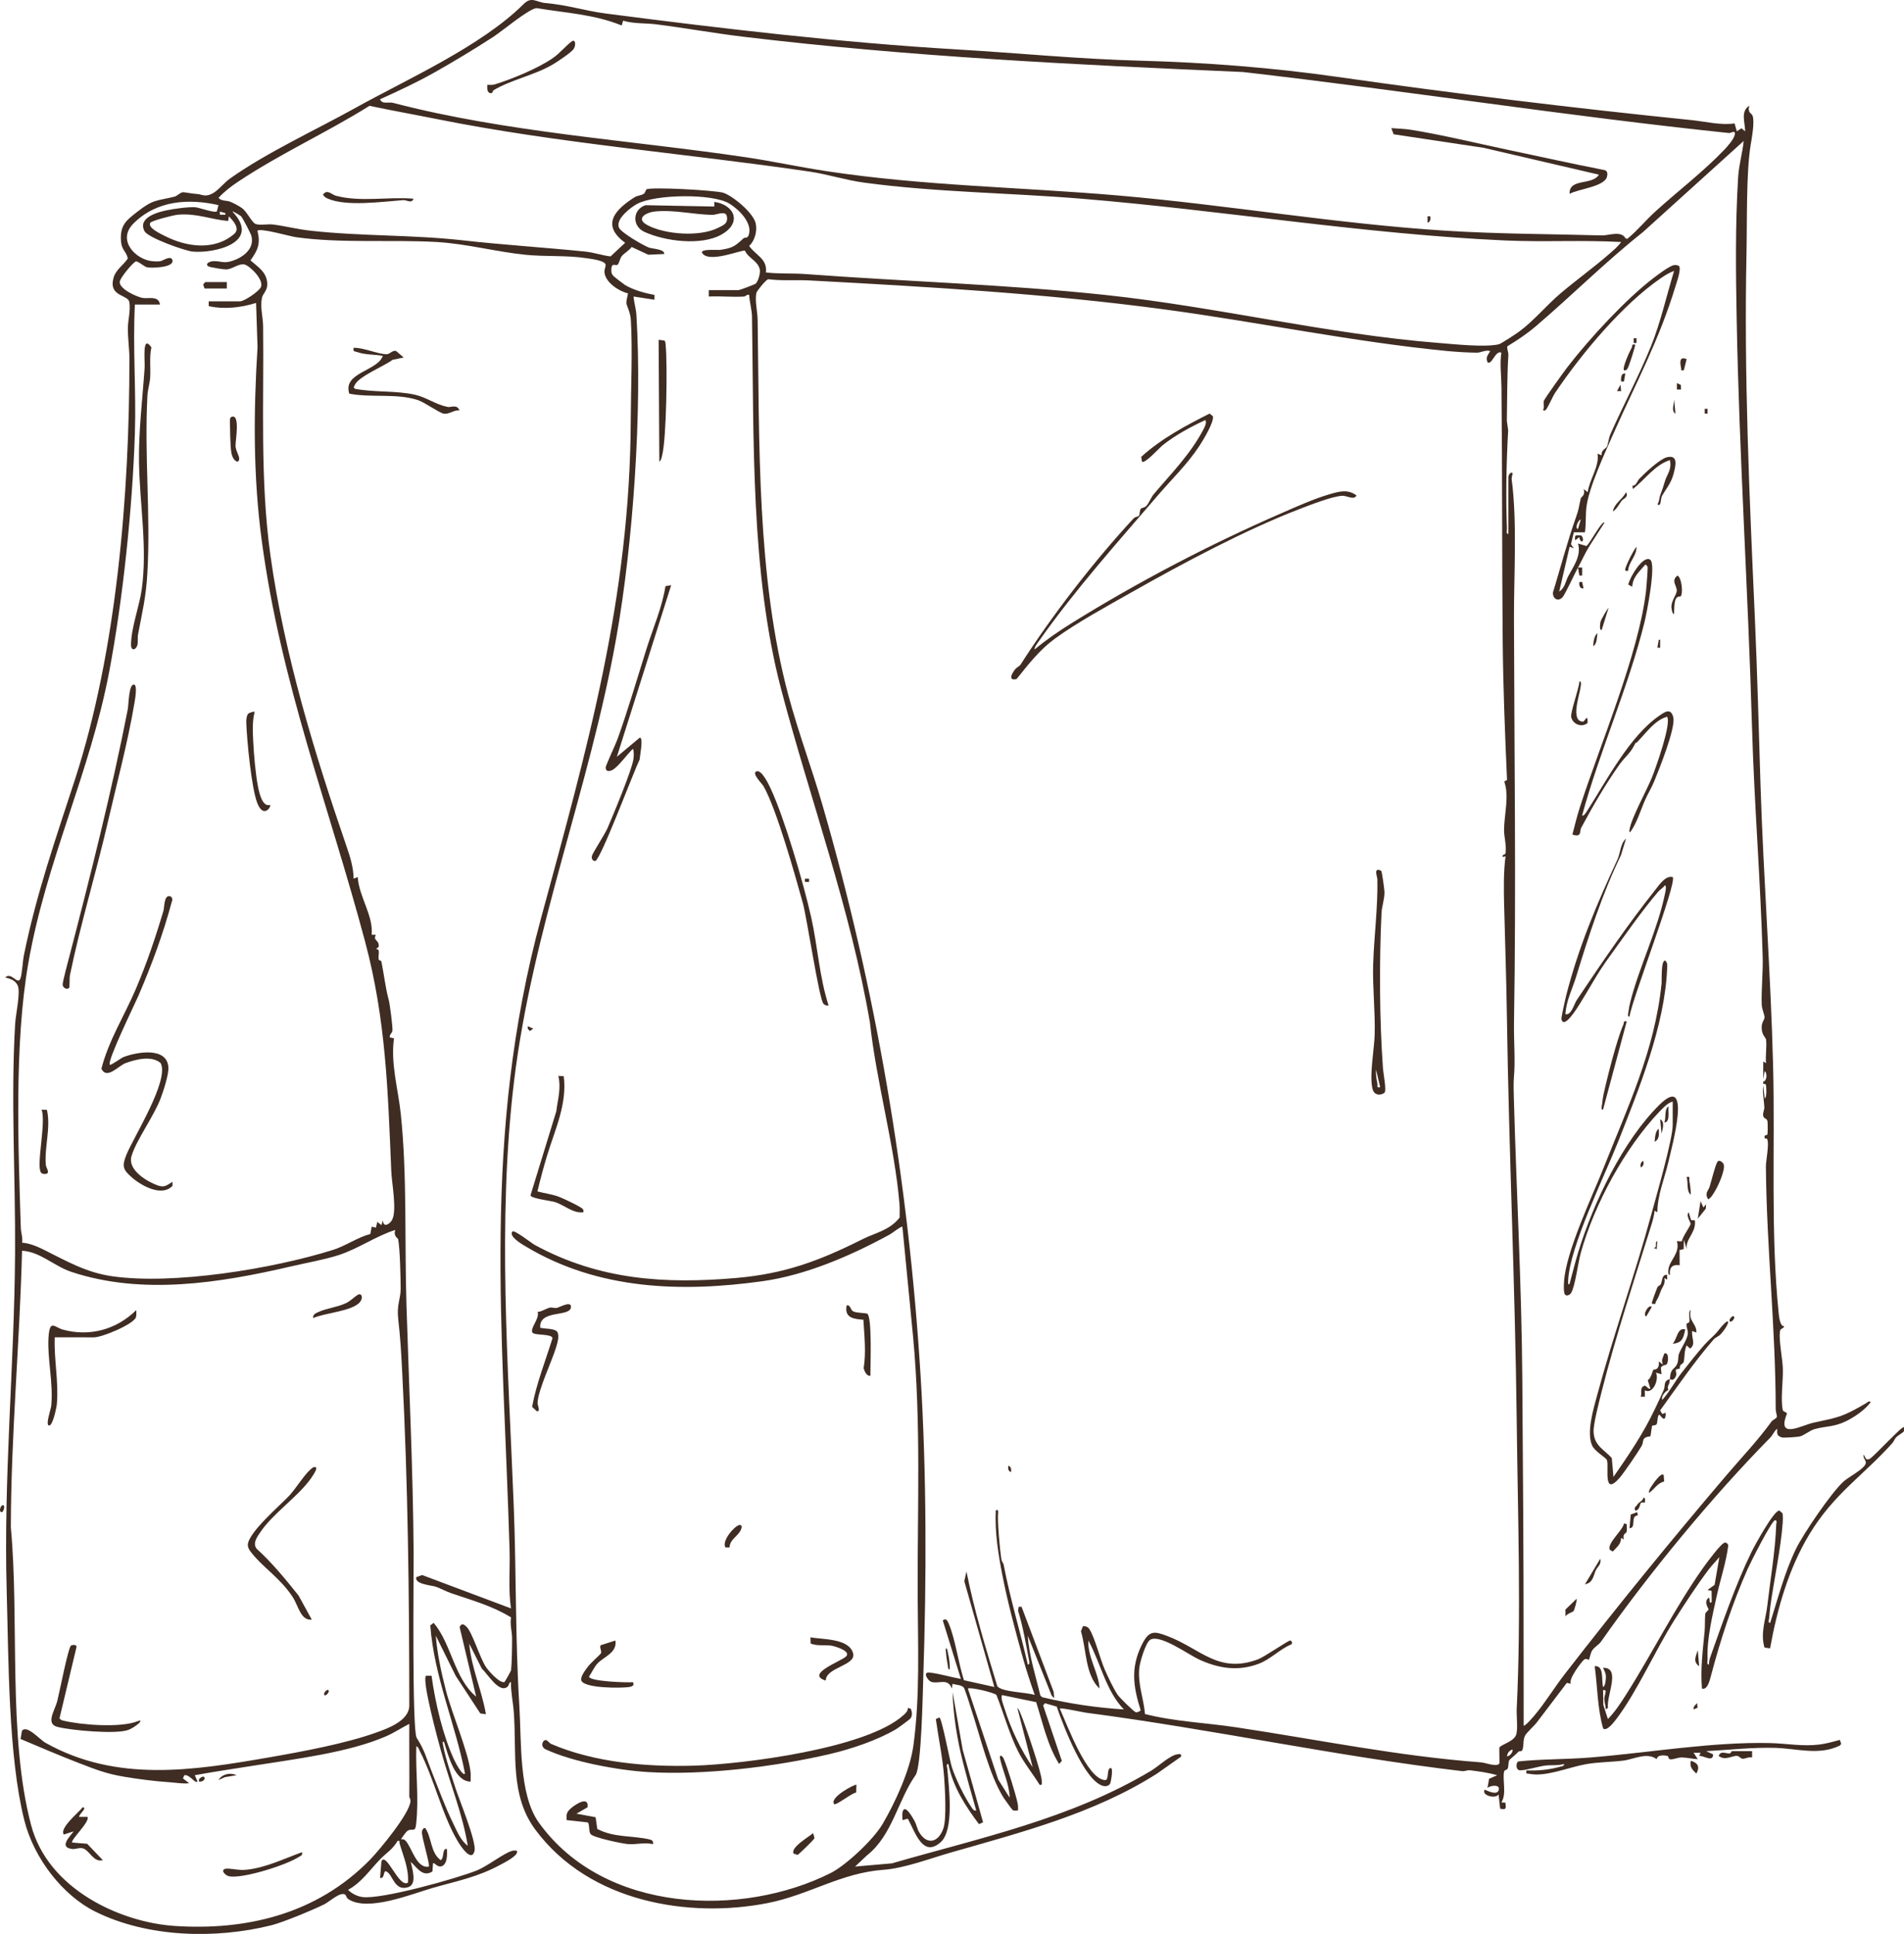 <svg width="513" height="521" viewBox="0 0 513 521" fill="none" xmlns="http://www.w3.org/2000/svg">
<g clip-path="url(#clip0_752_25452)">
<path d="M478.825 384.904C478.022 385.485 477.714 386.524 476.959 387.289C461.416 403.08 444.468 423.589 431.312 442.318C430.734 443.139 429.535 443.675 428.911 444.738C428.515 445.414 428.221 447.034 428.133 447.109C427.99 447.23 427.401 446.645 426.834 447.068C426.22 447.529 422.384 452.471 423.279 453.597L422.163 453.344C419.475 456.895 416.771 460.412 414.093 463.972C413.327 464.992 411.317 466.731 410.876 467.614C410.278 468.809 410.612 470.518 410.157 471.459C409.938 471.913 409.352 471.656 409.153 471.868C408.513 472.553 406.83 473.933 406.731 474.076C406.25 474.771 406.56 475.81 406.188 476.495C406.01 476.823 405.36 476.791 405.259 477.229C404.745 479.472 406.015 483.22 404.514 485.566L405.597 485.607C405.843 487.393 405.747 487.544 404.186 487.244L403.763 483.41C402.956 484.71 399.057 483.673 400.017 482.114C400.864 482.472 403.26 483.678 403.763 482.325C404.439 480.509 401.329 481.014 400.768 481.682L401.215 479.191L403.388 478.232C401.003 477.534 398.522 477.204 396.067 476.895C395.363 476.806 394.646 477.21 393.954 477.128C360.178 473.157 326.39 465.793 292.493 461.371C291.898 461.293 285.442 459.904 285.549 460.293C287.561 464.737 292.9 479.344 297.744 479.537C298.765 479.578 298.239 477.245 298.868 476.495C300.227 475.19 299.341 480.066 299.087 480.53C298.802 481.055 297.971 481.265 297.457 481.17C292.309 480.223 286.511 464.94 284.712 459.747L281.555 458.835L281.048 459.425L286.093 474.365L285.365 475.199C282.264 470.31 280.97 464.214 279.185 458.55L269.966 456.632C269.606 457.617 270.314 459.155 270.631 460.187C272.293 465.625 275.124 471.58 278.231 476.065L274.099 460.084C274.542 460.496 274.748 461.084 274.99 461.65C276.043 464.113 280.742 477.826 280.682 479.729C280.662 480.381 280.936 480.997 280.112 480.815C278.201 477.722 275.865 474.922 274.215 471.615C271.896 466.966 270.415 461.499 268.476 456.619C267.881 455.953 261.243 454.387 260.778 454.899L268.955 479.398L272.031 484.274C271.958 480.621 270.111 476.987 269.428 473.663C269.216 472.63 270.03 472.857 270.439 473.799C271.396 476.005 273.729 483.505 274.202 485.885C274.324 486.495 274.313 487.115 274.285 487.73C273.829 487.685 273.271 487.89 272.864 487.633C272.695 487.527 270.621 484.654 270.368 484.248C266.502 478.039 264.085 467.705 261.707 460.518C261.358 459.462 260.053 455.158 259.682 454.64C259.113 453.854 257.488 453.936 256.649 453.592L256.461 454.891C255.375 451.894 252.928 453.748 250.908 453.074C250.002 452.771 248.44 450.345 250.447 450.574C253.292 450.901 256.084 451.788 258.897 452.296L254.016 436.535C254.977 435.764 255.337 436.725 255.707 437.613C257.415 441.733 258.267 448.207 259.725 452.642L267.908 454.456L259.817 425.965L260.399 423.356C262.486 433.865 265.603 444.046 268.694 454.204C269.766 455.863 276.769 455.871 278.793 456.617C277.68 453.426 276.537 450.002 275.61 446.675C273.648 439.631 271.505 431.685 270.103 424.501C268.975 418.724 268.03 412.922 268.287 406.938C268.411 406.75 269.032 406.508 268.93 407.48C268.686 409.856 269.4 417.53 269.803 420.092C269.895 420.671 270.34 421.09 270.424 421.537C272.138 430.597 274.872 439.43 276.921 448.408C277.584 448.52 277.291 447.431 277.207 446.999C276.358 442.616 275.623 438.151 274.298 433.913L274.474 432.854L275.24 432.841L283.878 455.733L284.044 457.483L283.353 456.77L276.921 440.635C277.265 446.202 279.053 451.413 280.292 456.733L280.748 457.198C288.024 458.956 295.375 460.043 302.813 460.505C297.976 455.541 296.558 448.028 293.241 441.934C293.001 446.397 296.062 450.719 296.248 454.891C292.386 451.257 292.755 444.537 291.241 439.447L291.789 438.071C292.41 438.041 293.041 438.194 293.452 438.782C294.895 440.851 296.447 447.01 297.669 449.799C298.489 451.674 300.061 455.018 301.152 456.591C301.7 457.383 305.532 461.173 306.063 461.281C306.332 461.335 307.283 461.032 307.321 460.684C305.337 454.426 304.607 449.367 307.55 443.275C309.578 439.078 310.99 439.408 314.542 440.743C323.442 444.085 328.222 450.996 338.943 447.012C340.689 446.364 347.173 441.851 347.657 441.929C347.907 441.97 348.47 442.683 347.854 443.012C344.763 444.318 342.368 446.963 339.204 448.177C333.63 450.317 328.306 449.488 322.982 447.012C320.15 445.695 312.613 440.212 309.942 441.711C308.674 442.424 307.095 447.812 306.947 449.494C306.561 453.873 308.128 457.461 308.495 461.743C316.545 463.799 324.819 464.084 332.981 465.311C355.31 468.666 376.504 473.073 399.075 474.769C400.26 474.858 403.501 476.169 404.007 474.996L403.96 470.846C404.323 469.921 408.035 469.237 408.573 467.111C408.971 465.538 408.564 462.199 408.654 460.291C409.878 434.867 408.951 408.504 408.654 382.949C408.228 346.45 406.541 310.115 406.006 273.622C405.862 263.741 405.513 253.791 405.263 243.859C405.156 239.551 405.088 234.859 405.646 230.651L404.897 230.867C404.709 229.83 405.595 230.623 405.681 229.608C405.871 227.402 405.225 225.378 405.242 223.524C405.28 219.439 406.701 214.415 405.291 210.533L406.044 210.107C405.498 197.803 404.998 185.278 404.88 172.954C404.66 150.174 404.794 127.157 404.542 104.3C404.509 101.15 404.058 97.942 404.522 94.993C402.885 94.274 401.954 98.502 400.774 97.581C400.233 96.173 400.898 95.678 401.519 94.564C400.312 94.183 398.968 95.013 397.936 95.006C395.75 94.993 392.267 94.788 390.058 94.574C364.452 92.097 339.02 86.739 313.514 83.322C281.85 79.077 249.975 77.258 218.18 75.554C214.46 75.355 210.711 75.705 206.997 75.217C206.31 75.392 203.945 78.353 203.812 78.878C203.32 80.805 204.099 83.976 204.133 86.15C204.626 119.251 203.864 155.566 212.477 187.537C215.102 197.282 218.672 206.806 221.485 216.482C235.939 266.182 244.781 317.95 248.024 370.413C249.683 397.258 249.645 425.146 248.756 452.056C248.62 456.133 248.266 475.957 246.687 478.191C241.93 484.92 240.425 494.464 233.58 499.827L230.383 502.837L240.322 501.97C263.916 495.142 288.431 490.031 310.196 476.99C312.187 475.797 315.24 472.82 317.262 472.589C317.815 472.527 318.363 472.341 318.2 473.239L311.729 477.8C294.762 488.594 275.028 493.647 256.18 499.056C250.67 500.638 243.621 503.31 238.103 503.701C226.592 504.517 218.056 510.456 206.832 512.67C185.876 516.802 158.872 512.618 144.247 492.908C137.333 483.591 139.27 472.581 138.429 461.153C138.235 458.513 137.607 455.837 137.678 453.158C137.096 453.124 137.245 453.983 136.715 454.415C134.486 456.228 131.414 450.989 129.803 449.481L126.425 442.791C127.015 449.384 129.832 455.403 130.924 461.797L129.419 461.589L122.801 451.495L117.419 440.633C117.805 445.593 118.93 450.648 120.148 455.415C121.672 461.384 126.326 472.27 126.799 477.571C126.868 478.355 126.772 479.167 126.797 479.951C122.576 479.912 120.85 473.196 119.667 469.366C119.108 468.681 119.322 469.774 119.382 470.116C119.981 473.525 121.668 478.415 122.754 481.794C123.758 484.918 128.469 496.278 127.852 498.648C127.005 501.897 123.959 497.075 123.261 495.9C119.127 488.921 116.886 479.018 113.106 471.732C112.862 471.261 112.727 470.546 112.164 470.444C111.943 477.525 112.898 484.291 112.123 491.366C111.862 493.744 111.186 492.485 109.918 493.131C109.415 493.386 108.411 494.891 108.033 495.498C108.495 495.466 108.803 495.418 109.189 495.79C110.929 497.458 112.119 503.444 115.537 502.845C115.94 502.39 113.602 494.978 113.68 493.511C113.71 492.949 114.078 492.342 114.596 492.481C116.409 495.228 115.944 499.039 118.729 501.111C119.785 500.523 119.038 497.855 120.416 498.097C120.474 499.449 120.555 501.564 119.508 502.446C118.068 503.658 117.021 501.5 116.668 501.986L116.503 504.172C113.876 505.772 112.451 503.219 110.665 501.551C111.07 503.496 112.429 507.561 110.019 508.373C106.245 509.644 105.864 504.958 104.089 504.148C103.184 503.735 103.709 506.287 102.407 505.87L102.769 501.398C104.089 498.741 107.497 508.736 109.908 507.168C110.222 503.407 108.64 500.044 107.66 496.572C107.53 496.114 107.94 495.788 107.099 495.937C105.969 498.063 103.968 499.262 102.398 500.897C99.566 503.843 97.396 507.131 93.778 509.112C94.806 510.164 96.349 510.884 97.71 511.056C102.857 511.709 123.088 506.064 128.593 503.835C131.305 502.737 135.726 499.244 137.946 498.616C138.356 498.499 138.767 498.499 139.181 498.529C140.17 499.685 135.67 501.888 134.814 502.353C128.617 505.714 123.1 506.721 116.587 508.589C110.954 510.205 99.153 515.083 93.872 511.624C93.284 511.24 93.273 510.59 93.025 510.41C91.745 509.482 88.769 512.309 87.388 512.996C84.325 514.517 76.279 517.857 73.151 518.641C58.231 522.382 39.854 522.022 25.643 514.956C16.952 510.635 9.119 500.668 6.531 490.297C2.226 473.049 2.333 447.382 1.807 428.769C0.925 397.638 3.858 368.328 4.059 337.571C4.193 317.092 2.883 296.49 4.078 275.81C4.221 273.333 5.585 267.275 4.776 265.495C3.873 263.508 1.443 263.506 1.443 263.279C3.153 261.769 4.769 265.515 5.495 263.618C5.972 262.376 6.094 259.032 6.435 257.356C9.817 240.711 15.038 225.845 20.167 210.086C31.398 175.58 34.896 133.316 34.867 96.49C34.866 93.892 34.419 91.133 34.458 88.284C34.488 86.16 35.22 83.687 34.851 81.388C34.522 79.347 29.346 79.954 30.523 75.109C31.137 72.583 33.162 71.579 34.436 69.637C34.038 67.68 32.784 67.451 32.599 64.969C32.263 60.516 34.197 59.259 36.986 57.06C41.344 53.625 42.175 54.165 46.967 52.994C47.768 52.798 48.532 51.826 49.337 51.785C49.709 51.765 51.893 52.21 53.096 52.264C53.978 52.303 54.648 52.737 55.635 52.642C58.145 52.403 59.91 49.564 61.898 48.149C71.709 41.165 85.038 35.03 95.66 29.122C109.668 21.33 129.595 12.523 141.103 1.076C143.252 -1.063 144.532 0.605 146.887 0.808C152.911 1.324 157.631 2.921 163.19 3.64C194.55 7.697 226.291 11.456 257.987 13.326C274.534 14.303 290.535 15.903 307.152 16.349C324.857 16.824 342.77 18.204 360.4 20.723C391.981 25.236 423.942 29.115 455.754 32.358C459.575 32.747 463.537 33.794 467.347 33.25L467.96 35.378L469.21 34.555L470.205 35.378C470.167 32.857 468.903 30.02 471.331 28.465C470.753 30.401 471.967 30.52 472.198 31.161C472.806 32.855 472.003 37.108 471.688 39.024C470.455 46.538 470.74 59.732 470.567 67.978C469.869 101.301 471.329 133.275 472.819 166.518C473.495 181.601 473.865 196.77 474.351 211.848C475.161 236.933 477.081 261.925 477.729 287.024C478.294 308.894 477.004 332.259 479.255 353.961C479.36 354.98 479.662 357.4 480.713 357.255C480.516 358.087 479.673 357.691 479.56 358.748C479.281 361.349 480.262 365.861 480.356 368.68C480.467 372.005 479.705 376.818 480.33 379.847C480.431 380.337 481.383 380.393 481.471 380.804C478.57 387.965 485.483 383.945 488.512 383.288C495.537 381.765 496.325 381.765 502.727 378.049C503.068 377.851 503.723 377.14 503.988 377.773C502.456 379.86 499.671 381.724 497.481 382.813C494.118 384.48 492.033 384.113 488.876 385.005C487.621 385.36 486.018 386.716 484.949 386.962C484.275 387.118 480.593 387.397 480.047 387.217C478.827 386.816 478.748 386.358 478.836 384.897L478.825 384.904ZM406.395 143.823V128.486C406.395 128.144 406.892 127.032 407.519 127.408C407.618 127.544 407.233 128.652 407.295 129.125C408.799 140.49 407.887 154.689 407.913 166.523C407.995 202.629 408.517 239.577 407.922 275.45C407.842 280.291 408.305 285.801 407.907 290.087C407.753 291.74 407.832 293.995 407.879 295.704C408.57 321.026 409.989 346.35 410.161 371.744C410.326 395.936 410.535 420.502 410.507 444.722C410.499 451.423 410.542 458.131 410.523 464.828C410.822 465.214 413.111 462.508 413.513 462.028C416.381 458.6 418.848 454.536 421.589 451C435.795 432.666 450.285 414.883 465.138 397.442C469.203 392.67 473.684 387.976 477.31 382.944C477.672 382.443 478.647 382.199 478.765 381.625C478.695 380.914 478.434 380.253 478.433 379.52C478.423 357.75 475.961 335.992 475.792 314.262C475.779 312.675 476.777 308.011 476.096 306.792C475.983 306.589 475.411 306.877 475.443 306.483C475.259 305.488 476.09 306.049 476.203 305.559C476.316 305.068 476.293 302.792 476.227 302.148C476.124 301.137 475.148 301.53 475.041 300.439C474.968 299.687 475.398 298.94 475.373 298.277C475.304 296.438 474.801 294.408 475.075 292.448L475.45 295.9C476.079 295.674 475.916 293.179 475.854 292.628C475.828 292.397 475.837 292.295 475.719 292.103C475.636 291.967 475.272 292.012 475.084 291.999L475.066 291.368C476.027 291.31 476.274 289.102 475.449 288.56L475.073 290.716V285.963L475.816 286.4C475.646 284.417 476.051 282.025 475.846 280.109C475.779 279.483 474.593 278.846 474.655 276.662C474.692 275.335 475.389 274.758 475.419 274.095C475.454 273.341 474.717 271.939 474.666 270.632C474.521 266.796 475.041 261.894 474.925 257.738C474.347 237.114 472.637 216.448 472.05 195.902C470.999 159.197 468.6 122.707 467.921 86.162C467.681 73.238 467.519 60.586 468.315 47.698C468.518 44.412 469.475 41.232 469.811 37.974L442.593 62.586C432.652 70.453 423.478 79.628 413.862 87.839C411.452 89.897 408.825 91.665 406.164 93.261C405.88 93.721 406.451 94.849 406.404 95.629C406.04 101.541 406.109 107.382 405.993 113.379L406.35 115.909C405.856 124.66 405.695 133.519 406.012 142.315C406.03 142.847 405.726 143.92 406.387 143.823H406.395ZM437.982 64.241L438.475 64.323C441.166 62.113 443.415 59.339 445.995 56.991C451.965 51.56 459.005 46.207 464.569 40.353C465.451 39.426 467.15 37.557 467.407 36.259C467.679 34.883 466.328 35.888 465.874 35.84C422.243 31.293 378.567 24.408 334.891 19.399C289.835 17.444 244.991 15.275 200.164 9.885C192.338 8.943 184.532 7.526 176.759 6.548C173.914 6.189 170.727 6.444 167.89 5.562L167.503 6.865C160.081 3.83 152.294 3.489 144.603 2.188C142.565 2.272 135.385 8.317 132.977 9.885C128.039 13.104 122.084 16.694 116.985 19.558C112.245 22.22 107.301 24.527 102.394 26.746C102.961 28.182 104.7 27.4 105.871 27.705C136.683 35.73 169.421 37.696 200.865 42.347C208.044 43.41 215.237 44.969 222.405 46.067C248.707 50.093 275.018 50.391 301.512 52.683C330.896 55.226 360.222 60.313 389.696 62.162C403.688 63.039 417.734 63.042 431.685 63.42C433.371 63.465 436.891 62.024 437.98 64.241H437.982ZM433.585 68.414C434.667 67.468 435.94 66.414 436.794 65.195C426.247 64.616 415.941 65.251 405.441 64.776C367.246 63.05 329.363 56.647 291.361 53.528C272.021 51.94 252.038 51.804 232.82 49.199C227.909 48.534 222.996 46.948 218.135 46.229C184.712 41.295 150.614 38.696 117.496 32.038C111.494 30.831 105.549 29.779 99.558 28.511C87.958 35.767 75.542 41.353 64.107 48.976C62.228 50.229 60.457 51.586 58.869 53.306C59.717 54.269 60.933 53.906 62.072 54.362C62.955 54.714 64.625 55.591 65.366 56.187C66.603 57.181 67.93 60.024 68.885 60.346C70.116 60.76 72.18 60.298 73.641 60.488C77.097 60.94 80.018 61.752 83.816 62.167C97.462 63.664 111.111 63.217 124.731 64.75C135.721 65.988 146.733 66.647 157.75 67.783C159.97 68.012 162.269 68.809 164.504 69.075L168.441 65.401C161.741 60.538 165.893 56.377 170.949 53.157C171.772 52.632 172.795 52.69 173.49 52.178C173.889 51.882 173.989 51.148 174.16 51.031C175.256 50.281 192.593 51.264 194.806 51.91C197.29 52.636 203.129 57.406 203.643 60.32C204.026 62.491 203.309 64.85 201.86 66.267C203.506 68.719 206.83 69.693 206.355 73.396C209.891 73.819 213.511 73.568 217.047 73.832C243.902 75.839 270.897 76.603 297.734 79.451C327.873 82.65 357.722 90.042 387.815 92.403C391.923 92.725 400.128 93.626 403.867 92.74C404.428 92.606 408.457 89.951 409.217 89.396C413.245 86.461 416.681 82.235 420.47 79.021C424.753 75.387 429.321 72.136 433.581 68.412L433.585 68.414ZM406.019 473.036C406.434 473.414 407.744 472.105 407.517 471.313C406.695 471.57 406.243 472.09 406.019 473.036ZM200.539 79.881C197.369 80.088 194.139 79.727 190.969 79.881V78.152H199.039C199.278 78.152 203.356 76.629 203.566 76.45C204.294 75.824 204.942 73.54 204.703 72.534C204.155 70.211 201.61 69.581 200.723 67.543C200.132 67.103 190.682 71.188 189.102 67.999C189.08 66.984 193.3 67.429 194.122 67.306C197.388 66.818 198.043 66.329 200.355 64.174C200.636 63.912 201.481 64.353 201.779 63.163C202.755 59.81 198.69 56.129 196.433 54.798C191.82 52.078 176.562 52.34 171.712 54.902C170.115 55.744 165.803 58.939 166.758 61.294C167.323 62.687 173.373 66.142 174.835 66.699C175.674 67.019 179.146 67.107 178.958 68.423L174.666 68.621L170.192 66.532C169.511 67.522 168.111 68.211 167.488 69.049C166.992 69.717 166.878 70.821 166.409 71.296C165.94 71.771 164.697 70.443 164.707 72.802C164.71 73.558 164.814 73.756 165.228 74.305C165.352 74.469 168.027 76.552 168.357 76.75C170.675 78.148 173.751 78.973 176.337 79.451V80.743L170.708 79.881C170.827 81.559 171.365 83.145 171.468 84.834C173.058 110.86 170.571 146.405 166.028 171.921C158.75 212.786 143.434 250.274 138.483 291.427C133.96 329.027 136.948 368.149 138.425 405.86C139.125 423.755 138.821 441.674 139.925 459.436C140.527 469.129 139.748 483.425 145.174 490.981C162.881 515.642 200.107 516.526 223.81 504.578C227.926 502.504 235.322 495.604 237.824 491.331C241.221 485.527 245.188 476.94 246.106 470.191C247.92 456.859 247.301 442.996 247.25 429.597C247.162 406.366 248.191 383.424 246.023 360.191L243.137 330.466C242.928 330.181 240.352 332.218 239.839 332.499C229.313 338.275 217.073 343.536 205.418 345.151C183.797 348.148 161.377 347.569 141.799 335.873C140.884 335.327 136.957 333.115 138.055 331.762C138.526 331.183 143.201 334.897 144.1 335.385C161.516 344.855 179.217 345.925 198.285 344.285C211.281 343.166 220.622 339.742 232.37 333.838C235.876 332.076 239.644 331.486 242.395 328.001C242.399 326.757 242.448 325.498 242.343 324.253C241.031 308.583 236.088 291.334 234.397 275.508C229.101 244.574 218.336 215.627 210.454 185.628C202.207 154.244 203.148 118.255 202.613 85.298C202.585 83.596 201.945 81.233 201.853 79.448C201.338 79.204 200.773 79.865 200.541 79.881H200.539ZM137.672 433.291C136.92 428.117 137.451 422.777 137.295 417.527C135.52 357.564 129.811 306.164 145.823 247.172C158.121 201.866 169.791 161.219 169.948 112.936C169.976 104.578 170.457 94.41 169.967 86.128C169.858 84.285 168.798 82.073 168.783 81.84C168.719 80.85 169.061 79.96 169.203 79.023C167.017 78.565 163.237 76.251 162.882 73.504C162.762 72.573 163.179 72.026 163.181 71.41C163.185 70.175 159.221 69.74 158.082 69.563C152.651 68.721 147.077 69.185 141.623 68.637C133.622 67.833 125.639 65.638 117.593 65.191C105.209 64.504 92.002 65.608 79.693 63.888C78.162 63.675 70.088 61.339 69.369 62.165C70.253 65.783 69.41 67.423 67.493 70.142C69.41 71.879 72.034 73.333 72.012 76.642C72 78.314 70.826 79.12 70.587 80.196C70.035 82.693 70.859 85.389 70.889 87.847C71.141 108.391 70.019 129.101 72.85 149.53C76.583 176.453 84.969 203.586 93.354 227.972C94.32 230.781 95.245 233.639 95.268 236.706L96.388 236.272C96.722 241.644 100.622 246.557 100.142 251.825L101.272 251.83C100.393 253.495 102.178 253.061 102.052 255.029L101.273 255.71C102.613 255.511 101.816 257.349 102.026 258.449C102.086 258.764 102.696 258.706 102.764 259.036C103.439 262.417 103.918 266.442 104.715 269.263C105.048 270.44 105.794 276.417 105.744 277.565C105.708 278.385 104.867 278.606 105.027 279.478L106.151 279.703C105.209 286.495 107.268 293.317 107.979 300.055C109.717 316.483 108.994 334.767 109.51 351.433C110.201 373.709 111.291 396.107 111.443 418.333C111.485 424.356 110.985 466.139 112.267 468.154C114.521 471.704 114.803 473.475 116.39 477.445C118.209 481.995 119.951 486.836 122.092 491.189C123.171 493.384 124.124 495.833 126.037 497.229C124.592 488.458 121.15 480.163 118.802 471.647C118.066 468.977 113.619 452.707 114.784 451.432L116.272 451.441C117.284 458.738 119.318 467.515 122.355 474.039C122.572 474.508 124.612 478.616 125.288 477.787C122.689 464.329 116.976 451.778 115.934 437.883L116.839 437.181C121.655 442.837 122.357 452.136 128.289 457.053L123.832 438.294C124.425 437.157 124.963 437.548 125.69 438.233C127.23 439.683 129.265 446.552 130.92 449.06C131.669 450.192 134.655 453.547 135.927 453.13C136.209 452.754 137.682 450.138 137.701 449.95C137.915 447.896 137.986 443.444 137.973 441.286C137.963 439.618 137.353 437.559 137.697 435.716C132.476 432.524 127.101 431.102 121.536 429.186C120.106 428.694 118.798 427.933 117.415 427.449C116.287 427.056 111.637 426.793 112.155 424.872L113.742 424.302L137.669 433.291H137.672ZM110.278 484.058C110.336 477.508 110.235 470.945 110.278 464.4C108.148 465.467 106.187 466.8 103.997 467.753C93.905 472.151 79.216 473.909 68.433 475.635C63.118 476.484 57.764 477.255 52.481 478.23L53.229 479.949C52.518 480.556 51.172 477.981 49.669 478.225L49.285 479.089L50.975 480.383C49.172 480.589 47.382 480.23 45.6 480.113C41.672 479.856 37.493 479.303 33.531 478.651C28.571 477.836 25.632 476.629 21.053 474.87C15.836 472.866 10.703 470.615 5.54 468.468L5.908 466.305C7.133 464.465 10.731 468.643 12.223 469.481C31.454 480.282 52.154 476.949 72.515 473.421C81.254 471.907 93.256 469.684 101.555 466.672C104.381 465.646 110.28 463.581 110.278 459.434C110.261 429.653 109.925 399.716 108.384 370.015C108.101 364.567 107.9 360.601 107.29 355.289C106.853 351.483 107.96 349.964 107.951 347.093C107.941 344.222 107.774 336.348 107.266 333.784C107.238 333.644 105.89 332.935 106.521 331.33C101.315 332.963 96.448 336.443 91.216 338.12C87.301 339.375 82.525 340.2 78.46 341.148C59.244 345.629 38.334 348.981 19.21 342.626C14.586 341.09 10.712 337.137 5.94 336.945C5.315 361.824 2.958 386.582 2.92 411.494C5.242 436.481 2.066 467.657 8.37 491.629C12.957 509.071 32.597 517.876 47.04 518.833C66.079 520.095 85.228 515.835 99.772 500.914C102.165 498.46 110.426 488.508 110.588 485.237C110.62 484.585 110.274 484.183 110.276 484.058H110.278ZM56.234 81.177H64.679C65.783 81.177 69.848 78.492 70.321 77.271C71.109 75.24 67.132 71.443 65.787 71.227C64.242 70.978 62.493 72.57 60.93 72.575C60.053 72.577 57.827 72.184 56.885 71.983C54.781 71.538 56.054 70.384 57.561 70.352C59.704 70.306 60.164 71.082 62.694 70.246C65.302 69.384 68.748 67.07 67.703 63.433C67.547 62.888 65.351 58.648 64.961 58.267C64.747 58.06 62.767 56.835 62.615 56.984C70.623 65.439 57.585 68.31 51.925 67.775C49.819 67.576 39.892 64.057 38.953 62.294C36.954 58.544 42.772 57.099 44.884 56.658C46.845 56.248 50.733 55.706 52.616 55.833C53.597 55.9 57.934 57.481 58.443 56.926L58.861 55.256C50.953 53.457 42.277 53.893 35.96 60.21C31.381 64.789 36.68 69.967 41.038 70.367C41.742 70.432 42.575 70.469 43.268 70.347C43.908 70.235 46.178 68.609 46.475 70.164C46.849 72.123 40.74 72.27 39.619 72.004C38.751 71.797 37.232 70.302 36.587 70.442C35.941 70.583 32.407 74.731 32.27 75.882C32.036 77.861 36.939 80.006 38.45 80.265C39.961 80.524 42.783 79.574 43.101 82.041H36.344C35.738 93.604 36.722 105.2 36.341 116.816C35.684 136.843 33.128 161.457 29.414 180.994C24.217 208.336 12.396 232.016 7.612 259.587C3.851 281.269 4.909 308.628 5.604 330.73C5.645 332.058 6.169 333.391 5.96 334.769C8.042 334.94 10.052 335.789 11.943 336.737C17.998 339.775 23.292 342.82 30.195 343.81C46.766 346.186 73.382 341.818 89.647 336.739C93.159 335.644 96.238 333.369 99.783 332.423L100.147 330.458L101.29 330.719L101.653 329.168L102.773 330.036L103.145 328.74C103.308 330.872 104.963 329.764 105.582 328.729C107.041 326.286 105.564 318.803 105.427 315.576C104.509 293.948 104.015 274.83 98.37 253.666C88.574 216.938 75.703 184.215 70.537 145.726C68.191 128.261 68.298 111.117 69.388 93.509L68.996 81.611C64.816 82.881 60.515 83.395 56.236 82.471V81.177H56.234ZM40.486 60.03C39.694 61.395 43.47 63.087 44.347 63.538C50.14 66.513 57.767 67.669 63.135 62.986C64.797 61.534 62.705 59.354 61.673 58.281L61.466 59.536C56.653 59.093 52.835 57.356 47.794 57.853C46.766 57.954 40.832 59.434 40.485 60.03H40.486ZM59.237 57.844H60.734V57.421L59.239 56.984V57.844H59.237Z" fill="#3F2C22"/>
<path d="M512.899 385.69C512.839 385.811 511.268 386.773 510.862 387.218C510.495 387.624 510.269 388.308 509.813 388.814C501.862 397.647 494.114 402.406 487.529 413.283C481.993 422.427 478.868 433.209 476.914 444.049L475.411 443.839C474.259 439.998 475.738 436.248 476.164 432.602C476.956 425.812 478.378 417.325 478.566 410.727C478.571 410.528 478.922 409.479 478.266 409.539C477.34 409.628 471.635 420.943 470.884 422.637C466.752 431.969 463.623 441.474 460.992 451.428C460.634 452.785 460.028 455.319 458.564 454.895C458.132 449.762 458.772 444.612 459.281 439.484C459.408 438.201 459.314 435.931 459.457 434.786C459.526 434.237 460.36 433.876 460.356 433.52C460.356 433.362 459.125 431.792 460.067 430.705C461.075 429.541 460.11 432.442 461.185 431.565L461.159 428.564L460.063 428.327L461.968 426.957L463.254 419.47C462.347 420.58 461.321 421.574 460.448 422.719C457.419 426.696 453.793 432.23 451.066 436.546C445.956 444.636 441.131 455.602 435.656 462.875C435.011 463.733 432.99 466.491 431.948 465.653C430.377 460.231 430.43 454.444 429.664 448.849C432.271 448.646 431.421 452.48 431.918 454.461C432.556 454.288 432.708 452.206 432.689 451.661C432.656 450.685 432.273 450.089 431.914 449.283C436.82 449.216 432.798 456.697 433.234 460.086L432.669 460.512C432.612 459.555 432.305 458.669 432.256 457.701C432.203 456.662 433.305 454.997 431.916 455.329L432.002 459.33L433.222 463.1C435.092 461.181 436.6 458.902 438.074 456.587C445.231 445.334 451.201 433.172 458.935 422.276C459.77 421.101 463.809 415.586 464.751 415.562C465.237 415.549 465.468 415.832 465.658 416.294C465.074 420.913 463.535 425.397 462.544 429.936C461.471 434.853 459.861 441.346 460.063 446.909C460.082 447.434 459.776 448.514 460.433 448.412C460.47 447.749 460.574 447.069 460.793 446.451C464.083 437.201 467.641 426.851 471.875 418.163C472.789 416.29 477.911 406.945 479.388 406.921L480.264 407.655C480.39 408.487 480.381 409.338 480.322 410.176C479.842 417.08 477.96 425.639 476.993 432.697C476.865 433.634 476.759 434.837 476.682 435.799C476.644 436.274 476.235 437.268 476.944 437.179C478.99 430.683 480.934 423.306 483.879 417.294C485.983 413 493.381 402.171 496.652 399.164C498.018 397.906 501.621 396.105 502.502 394.642C503.222 393.448 501.895 393.199 502.096 391.821L502.845 393.111C503.136 393.13 503.427 393.16 503.712 393.033C504.722 392.579 512.626 383.919 512.976 384.474C512.955 384.874 513.082 385.319 512.897 385.692L512.899 385.69Z" fill="#3F2C22"/>
<path d="M459.69 471.747L461.563 472.611C461.555 474.86 459.059 472.89 457.809 473.037L458.188 472.179H456.31L457.434 473.901C455.94 473.847 454.641 473.46 453.106 473.445C452.025 473.436 451.01 473.989 450.104 473.951C449.422 473.922 449.61 473.132 449.3 473.048C448.452 472.819 446.547 472.659 446.373 473.905C443.751 471.922 440.146 473.966 437.299 474.305C434.054 474.694 430.629 474.67 427.277 475.26C422.775 476.052 416.422 478.751 412.166 477.861C411.458 477.714 411.109 478.1 411.276 476.929C414.318 477.068 417.404 476.767 420.363 475.938C420.74 475.832 421.495 475.813 421.405 475.203C419.746 475.679 418.012 475.441 416.341 475.633C414.444 475.852 411.137 476.938 409.546 476.904C408.453 476.88 408.343 475.206 409.003 474.529C415.394 473.845 421.923 473.983 428.345 473.467C444.006 472.205 461.15 469.217 476.779 469.565C481.368 469.667 485.579 470.531 490.228 469.961C491.983 469.745 493.987 469.187 495.715 468.716L496.085 469.801L495.717 470.228C490.213 472.987 484.068 471.021 478.283 470.859C472.048 470.686 465.9 471.417 459.69 471.747Z" fill="#3F2C22"/>
<path d="M274.921 179.121C283.332 165.931 294.805 151.103 305.406 139.678C305.87 139.179 306.638 139.2 306.838 138.963C307.163 138.583 306.975 137.485 307.411 137.016C307.623 136.787 308.362 136.803 308.839 136.301C309.59 135.511 310.113 134.016 310.821 133.173C315.443 127.676 320.567 122.582 324.138 115.883C324.489 115.226 325.249 113.863 324.767 113.15C320.811 114.989 316.869 117.104 313.339 119.871C312.433 120.581 308.443 125.04 307.687 124.377L307.48 123.07C312.981 118.086 319.512 114.647 325.902 111.409L326.794 112.126C327.197 113.654 324.008 118.843 323.066 120.266C319.85 125.118 315.665 129.132 311.979 133.43C301.036 146.195 289.818 158.675 279.984 172.615C279.708 173.006 278.511 174.578 278.789 174.928C281.976 172.284 285.204 170.068 288.649 167.923C306.478 156.821 325.94 146.66 345.122 138.315C349.072 136.597 353.929 134.403 357.962 133.223C360.618 132.448 363.074 131.65 365.48 133.459C364.85 134.865 362.847 133.476 361.631 133.556C358.797 133.744 353.021 136.021 350.108 137.142C335.46 142.773 318.645 151.76 304.727 159.643C298.371 163.242 290.182 167.709 284.301 171.988C280.174 174.991 277.19 178.821 273.906 182.921C271.678 183.474 272.421 181.666 273.512 180.303C273.932 179.778 274.713 179.437 274.917 179.117L274.921 179.121Z" fill="#3F2C22"/>
<path d="M372.174 234.643C372.358 234.944 373.025 239.664 373.025 240.385C373.025 242.299 372.319 244.092 372.227 245.987C371.591 259.25 371.679 274.698 372.621 287.908C372.709 289.137 373.653 293.924 373.002 294.402C371.972 295.158 370.38 295.069 369.896 293.63C368.808 290.397 370.268 282.639 370.378 278.857C370.561 272.547 369.784 265.971 369.973 259.81C370.204 252.318 371.262 244.429 371.11 236.935C371.093 236.143 370.183 234.166 371.488 234.339C371.634 234.358 372.109 234.542 372.173 234.646L372.174 234.643ZM371.863 292.876L370.743 288.128C370.662 289.375 370.844 290.628 371.105 291.827C371.262 292.55 370.729 293.088 371.861 292.876H371.863Z" fill="#3F2C22"/>
<path d="M255.518 475.203C254.81 475.117 255.213 476.108 255.253 476.586C255.655 481.515 257.178 493.014 253.404 496.311C248.641 500.469 246.654 493.725 244.593 489.927L243.139 490.323C243.171 489.696 243.041 488.99 243.139 488.383C243.602 485.497 245.89 489.605 246.442 490.623C246.962 491.582 247.123 492.701 247.637 493.567C249.79 497.192 252.888 496.356 254.202 492.479C255.06 489.947 254.609 481.837 254.391 478.878C254.001 473.57 252.879 468.342 252.143 463.104L253.083 462.678C253.74 462.7 255.897 474.337 256.46 476.065C257.497 479.26 259.885 484.17 261.737 486.84C262.09 487.35 262.353 487.886 263.028 487.726C262.221 484.741 261.292 481.747 260.506 478.752C260.157 477.422 259.791 476.063 259.461 474.771C257.899 468.664 256.822 462.041 256.651 455.761L259.384 471.401L264.873 490.912L263.769 491.411C260.206 486.659 256.756 481.433 255.516 475.203H255.518Z" fill="#3F2C22"/>
<path d="M472.072 471.745V473.469C471.248 473.197 470.192 473.827 469.55 473.788C468.978 473.754 468.642 473.125 468.105 473.034C466.895 472.829 464.834 474.443 463.068 473.034C463.622 471.479 465.104 472.486 466.093 472.352C466.3 472.324 466.54 471.743 466.632 471.743H472.074L472.072 471.745Z" fill="#3F2C22"/>
<path d="M457.055 477.794C456.006 476.72 455.191 476.143 455.563 474.337C457.355 474.875 458.125 475.823 457.055 477.794Z" fill="#3F2C22"/>
<path d="M457.807 448.846C456.062 447.691 456.933 446.15 457.441 444.53L457.807 448.846Z" fill="#3F2C22"/>
<path d="M255.893 449.708C255.334 449.816 255.428 448.898 255.332 448.421C255.054 447.028 254.889 445.52 254.774 444.096C255.319 443.995 255.294 444.859 255.405 445.304C255.75 446.697 255.945 448.255 255.893 449.708Z" fill="#3F2C22"/>
<path d="M1.06 405.644C1.293 405.931 0.886 407.357 0.499 407.362C-0.619 407.375 0.394 404.821 1.06 405.644Z" fill="#3F2C22"/>
<path d="M457.387 460.032L456.314 460.512C456.162 459.689 456.796 459.347 457.25 458.786L457.387 460.032Z" fill="#3F2C22"/>
<path d="M272.406 396.569C271.661 396.338 271.564 395.647 271.663 394.841C272.408 395.072 272.506 395.763 272.406 396.569Z" fill="#3F2C22"/>
<path d="M245.275 462.981C245.13 463.177 241.955 465.515 241.517 465.776C236.493 468.783 229.3 471.177 223.707 472.492C208.915 475.968 189.69 478.288 174.625 477.383C166.676 476.906 154.276 474.67 146.951 471.224C145.538 470.559 146.129 468.591 147.178 468.779C147.512 468.839 148.028 469.606 148.56 469.833C160.152 474.791 174.182 476.037 187.049 475.657C199.952 475.275 233.581 471.086 243.484 461.994C244.062 461.464 244.571 461.013 244.648 460.086L245.404 460.332C245.762 461.235 245.881 462.16 245.276 462.983L245.275 462.981Z" fill="#3F2C22"/>
<path d="M166.201 203.875L172.394 198.704C173.432 198.766 172.369 203.737 172.324 204.664C170.718 207.876 161.893 231.511 160.379 231.96C159.634 231.926 159.313 231.336 159.504 230.526C159.679 229.785 162.976 224.715 163.641 223.183C165.105 219.809 170.267 207.439 170.671 204.489C170.776 203.72 170.855 202.402 170.519 201.719C169.096 203.046 166.51 206.673 164.975 207.437C164.207 207.82 163.175 207.986 163.19 206.694C163.196 206.273 165.923 200.373 166.377 199.112C169.292 191.013 171.677 182.729 174.278 174.509C176.021 168.998 178.365 163.749 179.298 157.91L180.835 157.653L166.202 203.877L166.201 203.875Z" fill="#3F2C22"/>
<path d="M192.448 55.641L192.471 54.39C197.891 55.17 200.066 60.033 194.325 63.223C188.879 66.252 179.15 65.001 173.631 62.467C170.206 60.895 170.431 56.429 173.914 55.278L192.448 55.639V55.641ZM195.802 58.123C195.386 56.697 193.01 57.909 191.906 57.888C186.822 57.79 181.614 56.462 176.506 56.967C174.104 57.205 171.069 58.864 174.451 60.659C179.28 63.221 188.582 63.856 193.473 61.381C194.856 60.681 196.315 60.238 195.8 58.123H195.802Z" fill="#3F2C22"/>
<path d="M223.244 270.842C222.694 270.922 222.343 270.855 221.9 270.449C220.712 269.356 217.42 247.242 216.294 243.204C214.172 235.592 209.196 217.826 205.698 211.767C205.308 211.088 202.264 208.15 203.925 207.768C205.287 207.453 207.121 211.317 207.678 212.512C211.385 220.472 216.555 238.128 218.556 247.082C220.307 254.917 220.761 263.188 223.244 270.844V270.842Z" fill="#3F2C22"/>
<path d="M157.189 326.576C154.449 326.937 152.093 324.673 149.616 323.85C148.527 323.489 143.077 322.869 142.929 322.031L149.884 299.374C150.295 296.065 151.224 293.211 150.436 289.856L151.889 289.908C152.85 297.46 149.518 304.323 147.424 311.232C146.454 314.431 145.583 317.691 144.802 320.955C146.782 321.504 148.863 321.711 150.8 322.482C151.862 322.906 155.468 324.623 156.327 325.193C156.847 325.539 157.331 325.733 157.187 326.576H157.189Z" fill="#3F2C22"/>
<path d="M145.557 357.683C146.758 358.059 149.719 357.743 150.256 358.981C150.673 360.176 150.217 361.662 149.862 362.857C148.736 366.659 145.065 374.211 144.836 377.818C144.785 378.615 145.769 380.391 144.615 380.158L143.367 378.987C144.543 372.651 146.974 366.59 148.869 360.478C148.668 359.256 143.95 359.778 143.468 359.005C142.721 357.808 145.469 355.209 144.853 353.419C146.018 353.35 147.077 352.511 148.169 352.265C148.762 352.131 149.368 352.477 150.065 352.328C150.761 352.179 154.18 350.209 153.812 352.28C153.36 354.836 145.146 352.781 145.557 357.685V357.683Z" fill="#3F2C22"/>
<path d="M175.954 496.801C173.709 496.27 171.521 496.913 169.399 496.801C167.897 496.721 159.961 495.06 159.154 494.114C158.555 493.41 158.915 491.398 158.343 490.94L152.684 490.323C152.476 488.512 152.876 487.923 154.064 486.942C155.162 486.035 158.694 483.727 158.315 486.862L155.314 488.592L160.482 489.551L160.923 492.697C165.356 495.077 170.348 494.44 175.004 495.524C175.663 495.678 176.068 495.933 175.954 496.803V496.801Z" fill="#3F2C22"/>
<path d="M177.459 91.544L178.983 91.734C179.364 92.034 179.304 92.578 179.353 93.036C179.861 97.897 179.576 118.263 178.403 122.662C178.232 123.299 178.178 123.956 177.645 124.373L177.459 91.544Z" fill="#3F2C22"/>
<path d="M165.821 441.936C166.33 445.282 162.633 446.31 160.929 448.183C160.101 449.093 159.424 450.603 158.701 451.659C158.761 452.986 169.168 453.323 170.513 453.167C171.138 454.098 170.085 454.398 169.408 454.487C167.131 454.787 158.228 454.802 156.776 452.983C156.006 452.018 157.738 449.905 158.33 449.078C159.045 448.075 161.732 445.727 161.909 445.39C162.226 444.781 161.432 443.813 161.847 443.208L165.823 441.938L165.821 441.936Z" fill="#3F2C22"/>
<path d="M222.487 452.733C216.895 451.017 226.359 447.647 227.898 446.289C229.542 444.837 224.948 443.483 224.086 443.342C222.2 443.035 220.263 443.511 218.413 442.748L218.368 441.072C221.358 441.7 228.722 441.245 229.853 445.379C230.764 448.702 222.487 449.14 222.487 452.733Z" fill="#3F2C22"/>
<path d="M234.502 370.644C233.53 370.741 232.976 369.501 232.697 368.614C233.389 364.263 232.88 359.871 232.627 355.527C230.296 355.33 227.387 355.171 228.127 351.641C229.198 351.466 229.067 352.872 229.895 353.274C230.884 353.753 232.588 353.613 233.671 353.896C235.016 354.775 234.504 368.207 234.502 370.646V370.644Z" fill="#3F2C22"/>
<path d="M230.687 482.907C229.662 482.892 225.171 486.525 224.747 486C223.337 484.257 230.473 480.479 230.749 480.82L230.687 482.907Z" fill="#3F2C22"/>
<path d="M213.862 499.396C212.725 497.752 218.287 494.643 219.111 493.779C219.059 494.278 219.481 494.747 219.413 495.224C219.366 495.557 215.309 499.46 214.992 499.616C214.599 499.81 214.254 499.305 213.86 499.393L213.862 499.396Z" fill="#3F2C22"/>
<path d="M196.579 416.862L195.478 416.875C194.26 415.054 198.355 410.567 199.406 410.826C200.014 410.976 199.867 411.453 199.672 411.98C199.002 413.784 196.577 414.68 196.579 416.86V416.862Z" fill="#3F2C22"/>
<path d="M142.18 276.463L143.678 277.107L142.747 277.755L142.182 277.102L142.18 276.463Z" fill="#3F2C22"/>
<path d="M217.989 236.715H216.866V237.575H217.989V236.715Z" fill="#3F2C22"/>
<path d="M449.929 371.511C449.818 373.513 449.038 373.081 449.501 374.479C448.784 374.721 447.471 376.118 447.863 377.125C449.856 374.919 451.275 372.128 453.114 369.778C454.859 367.547 457.47 364.237 459.296 362.204C460.825 360.502 461.726 360.018 463.049 358.329C466.416 354.028 466.315 356.365 463.627 359.411C463.081 360.029 462.18 360.29 461.69 360.856C456.526 366.816 451.982 373.478 447.303 379.942L447.859 380.916L448.801 380.583C448.771 382.577 448.33 382.634 447.285 381.292C446.594 380.406 446.579 383.316 446.38 383.634C446.134 384.029 445.489 383.94 445.102 384.092L444.697 386.902C442.066 387.256 443.055 388.233 442.311 389.529C441.405 391.11 437.599 396.703 436.413 398.073C431.811 403.387 433.542 395.303 432.979 393.398C432.757 392.648 429.687 391.048 428.959 389.384C427.41 385.846 429.325 379.559 430.306 375.92C434.769 359.364 440.551 343.313 445.029 326.766C446.335 321.938 450.682 306.926 450.682 303.029V296.765C449.404 297.009 447.942 298.584 446.966 299.616C437.978 309.108 429.64 324.124 425.899 337.58C425.199 340.097 424.391 346.525 423.31 348.314C422.987 348.85 421.996 349.344 421.583 348.627C421.266 348.042 421.352 346.154 421.397 345.355C421.859 337.217 429.037 322.236 432.11 314.485C438.453 298.478 445.838 283.021 447.677 265.007C447.786 263.947 447.472 258.786 448.619 258.756C449.272 259.276 449.225 259.859 449.193 260.674C448.595 276.359 441.473 293.641 435.938 307.661C432.384 316.667 422.901 335.869 422.52 344.931C422.505 345.279 422.407 346.512 422.906 345.8C423.659 343.071 424.331 340.285 425.147 337.582C429.293 323.878 437.37 307.225 447.106 297.622C456.053 288.8 450.432 309.028 449.533 312.945C448.506 317.412 446.551 321.979 446.549 326.582L445.804 326.146C445.678 327.349 445.372 328.567 445.02 329.702C440.592 343.987 435.339 359.856 431.563 374.781C430.965 377.147 429.325 383.457 429.362 385.561C429.43 389.44 432.213 390.51 434.266 392.784L434.724 397.863C438.717 392.132 442.818 386.083 445.875 379.59C446.619 378.011 447.579 376.023 448.231 374.518C448.814 373.165 448.05 372.044 449.929 371.511C450.115 368.145 451.31 369.143 451.973 367.168C452.262 366.309 452.085 365.404 452.397 364.63C452.99 363.155 454.484 360.975 454.728 359.498C454.91 358.387 454.283 357.532 454.418 356.672C454.465 356.374 455.107 356.426 455.176 356.095C455.364 355.218 454.73 353.315 455.554 352.935C454.773 355.933 457.175 356.469 457.055 358.981L455.935 358.551C455.647 360.413 457.034 362.094 455.366 363.302L454.435 362.44C453.763 363.779 453.928 365.883 453.624 366.924C453.442 367.544 452.463 367.393 452.583 368.694L451.596 368.897C451.322 369.469 451.939 369.983 451.466 370.875C450.723 372.277 450.07 371.474 449.925 371.515L449.929 371.511Z" fill="#3F2C22"/>
<path d="M445.641 210.617C445.016 212.149 443.987 213.825 443.272 215.439C441.981 218.347 441.073 221.663 439.233 224.181C438.944 224.244 439.006 223.784 439.044 223.533C439.506 220.36 443.852 212.639 445.239 209.06C446.198 206.584 450.37 194.943 449.178 193.076C445.841 194.016 443.616 197.332 441.166 199.862C440.53 200.518 440.939 199.553 440.288 200.84C439.205 202.981 437.715 204.037 436.432 205.835C432.648 211.134 429.075 217.31 426.018 223.013C425.535 223.911 426.278 225.683 423.655 224.827C424.293 222.324 424.944 219.718 425.73 217.279C431.12 200.585 441.559 176.123 443.507 159.111C443.597 158.316 444.013 153.212 443.908 152.719C443.867 152.529 443.4 151.838 443.175 152.244C441.737 153.953 439.902 155.434 439.781 158.072L438.712 157.489C439.078 155.534 442.732 149.429 444.627 150.794C446.292 151.993 443.679 165.192 443.066 167.679C438.787 185.014 430.987 202.339 426.282 219.645C426.637 220.051 427.406 218.809 427.575 218.541C432.883 210.2 439.098 198.319 446.951 192.888C448.446 191.854 450.122 190.564 450.824 193.163C451.588 195.993 446.93 207.466 445.642 210.617H445.641Z" fill="#3F2C22"/>
<path d="M425.16 152.896C424.308 154.428 421.654 160.258 420.924 160.973C419.804 162.069 418.349 161.379 418.411 159.645C420.491 152.803 422.296 145.886 424.68 139.179C425.494 136.889 425.374 136.483 425.93 134.197C425.99 133.947 427.281 133.372 426.665 131.728L427.786 132.588C428.259 129.101 430.991 125.654 430.421 122.223L431.539 122.66C431.333 121.255 432.691 120.826 432.935 120.372C433.239 119.804 433.444 117.987 433.906 116.948C437.511 108.839 441.611 101.202 444.839 93.244C447.379 86.981 449.051 79.555 451.057 72.972C449.736 73.461 448.585 74.184 447.399 74.999C437.272 81.961 426.254 95.046 418.993 105.834C418.344 106.797 417.094 109.724 416.538 110.351C416.294 110.627 415.863 110.791 415.778 110.336C416.195 109.644 415.743 108.556 415.97 107.983C416.287 107.186 421.433 100.04 422.337 98.867C428.36 91.062 438.153 80.516 445.453 74.94C446.68 74.003 449.816 71.616 451.048 71.426C451.517 71.352 451.901 71.43 452.337 71.629C453.114 72.288 451.742 76.1 451.444 77.081C446.981 91.771 440.799 103.107 434.78 116.659C432.511 121.767 428.041 131.413 427.42 136.701C427.183 138.717 427.354 141.285 427.037 143.396L424.04 143.387L423.266 146.621L424.036 147.71L422.917 147.273L420.097 159.373C421.709 158.31 421.793 156.627 422.52 155.249C423.918 152.598 426.121 149.734 425.166 146.418L427.416 147.09C428.227 146.714 431.655 140.054 432.292 140.797L428.23 147.135C427.078 148.965 426.219 151 425.164 152.894H426.288V155.052H425.545L425.164 152.894L425.16 152.896ZM425.154 142.525L425.907 139.937C425.303 140.004 424.192 142.279 425.154 142.525Z" fill="#3F2C22"/>
<path d="M439.04 273.866C438.352 273.964 438.721 272.948 438.772 272.479C438.856 271.708 439.052 270.747 439.241 269.991C441.67 260.354 446.6 250.616 448.632 240.623C448.752 240.033 449.049 238.899 448.615 238.443C448.122 239.195 447.337 239.562 446.776 240.214C442.379 245.328 437.349 252.597 433.221 258.308C430.231 262.445 428.302 266.223 425.684 270.369C425.286 271 421.292 277.66 420.699 274.482C420.628 274.095 421.741 269.11 421.962 268.245C425.331 255.068 430.238 243.511 435.818 231.485C436.589 229.824 436.574 227.186 438.108 225.912L436.738 230.383C431.712 240.752 428.093 251.953 424.659 263.139C423.638 266.463 421.987 269.548 421.774 273.212C423.355 273.605 424.102 270.49 424.845 269.382C431.383 259.605 438.603 248.987 445.982 239.728C447.213 238.184 448.732 235.821 450.678 236.281C451.956 237.633 439.669 269.33 439.04 273.862V273.866Z" fill="#3F2C22"/>
<path d="M447.803 133.59C447.356 134.387 447.636 136.712 446.556 135.837C447.103 135.146 447.033 134.126 447.332 133.359C447.923 131.843 448.086 131.283 448.611 129.561C449.154 127.786 450.513 126.412 449.925 123.949C445.918 125.213 443.304 129.086 439.98 131.724L439.798 130.87C440.909 130.845 441.071 129.63 441.709 128.961C443.216 127.38 447.236 123.653 449.081 123.193C452.183 122.418 451.56 125.299 450.862 127.835C450.192 130.274 448.797 131.81 447.799 133.59H447.803Z" fill="#3F2C22"/>
<path d="M462.135 320.76C461.552 321.717 461.159 322.517 460.249 323.119C459.189 321.402 460.247 320.888 460.632 319.669C461.127 318.103 462.077 314.139 462.693 313.055C463.137 312.269 464.158 313.053 464.397 313.627C464.963 314.999 462.959 319.412 462.135 320.763V320.76Z" fill="#3F2C22"/>
<path d="M431.911 298.925C431.211 299.016 431.603 298.018 431.648 297.542C431.717 296.797 431.867 295.652 432.019 294.944C433.027 290.28 435.611 280.116 437.377 276.035C437.642 275.424 437.287 274.946 438.293 275.169L431.911 298.925Z" fill="#3F2C22"/>
<path d="M449.079 367.512C448.816 367.816 447.792 367.711 447.486 368.46L447.675 370.212L446.178 369.784C447.069 371.729 445.284 375.727 443.177 374.53L443.173 376.265L442.047 376.259C442.484 375.291 441.777 374.018 442.798 373.427C443.635 372.941 443.852 374.325 444.672 374.101L443.959 371.811C444.888 371.251 445.209 369.374 445.483 368.998C445.577 368.868 447.18 369.277 446.93 366.76L448.051 367.618C447.482 366.283 448.062 365.801 448.433 364.6C449.773 364.192 449.494 367.026 449.077 367.51L449.079 367.512Z" fill="#3F2C22"/>
<path d="M438.175 412.868C438.13 412.98 437.043 413.289 437.543 414.717L436.801 414.281C436.687 416.084 435.709 416.659 434.544 417.968L433.765 417.525C432.821 415.847 437.3 412.237 437.552 410.403L438.297 410.61C438.258 411.367 438.462 412.142 438.175 412.868Z" fill="#3F2C22"/>
<path d="M427.748 194.757C426.376 195.997 423.826 195.278 423.34 193.195C423.051 191.957 425.466 185.44 425.539 183.574C426.189 183.463 425.93 184.582 425.871 185.036C425.58 187.343 423.054 194.249 426.485 194.413C426.996 194.437 427.831 191.914 427.746 194.757H427.748Z" fill="#3F2C22"/>
<path d="M454.429 336.513L453.686 333.925L453.639 336.489L452.53 336.753L452.556 340.835C450.779 340.598 449.741 341.203 449.925 343.425C449.321 343.562 449.477 342.278 449.533 341.894C449.897 339.412 452.748 337.554 451.808 334.353L453.138 334.413C453.281 333.257 455.432 330.306 455.499 329.743C455.563 329.209 454.137 327.563 454.992 326.58L455.623 328.686L456.657 328.755L456.693 329.38C456.715 332.268 454.137 333.823 454.427 336.511L454.429 336.513Z" fill="#3F2C22"/>
<path d="M452.864 160.602C452.684 160.835 451.933 160.483 451.496 161.395C451.059 162.306 451.079 164.358 451.051 165.423C450.531 165.508 450.323 163.715 450.329 163.423C450.359 161.77 451.738 160.157 451.778 159.17C451.832 157.787 450.109 156.376 451.995 155.059C453.161 155.767 453.478 159.805 452.864 160.602Z" fill="#3F2C22"/>
<path d="M449.176 344.726L448.431 344.288C448.782 345.897 447.932 346.575 447.48 347.753C446.939 349.163 447.014 349.148 446.207 350.557C445.855 351.174 446.359 351.429 445.051 351.2C444.905 351.034 446.356 347.219 446.564 346.791C446.772 346.364 447.283 346.301 447.45 345.99C447.927 345.106 447.681 343.311 449.176 343.426V344.722V344.726Z" fill="#3F2C22"/>
<path d="M437.546 99.752C437.034 99.068 439.134 94.555 439.618 93.702C439.907 93.192 439.528 92.589 440.547 92.846C440.722 93.088 439.02 98.16 438.755 98.769C438.489 99.381 438.239 99.908 437.548 99.752H437.546Z" fill="#3F2C22"/>
<path d="M448.379 399.112C446.571 399.485 445.785 401.166 444.304 402.186C444.199 401.484 444.582 401.013 444.896 400.492C445.216 399.956 447.711 396.308 448.253 397.418L448.381 399.11L448.379 399.112Z" fill="#3F2C22"/>
<path d="M450.68 362.001C451.958 360.552 451.915 357.571 454.058 358.122C453.56 360.725 453.093 361.749 450.68 362.001Z" fill="#3F2C22"/>
<path d="M423.931 434.045C423.621 434.362 422.249 434.662 421.786 435.453L421.776 433.6L424.783 430.705C424.967 430.947 424.229 433.742 423.931 434.047V434.045Z" fill="#3F2C22"/>
<path d="M459.588 325.623L457.438 328.304L458.192 323.556L458.941 325.28L459.684 324.42L459.588 325.623Z" fill="#3F2C22"/>
<path d="M427.037 426.808L431.162 419.902C431.528 421.483 430.441 421.975 429.953 423.04C429.25 424.576 429.285 426.322 427.039 426.808H427.037Z" fill="#3F2C22"/>
<path d="M438.665 153.76C438.184 153.849 437.695 153.879 437.935 153.136C438.466 151.496 439.907 148.615 440.919 147.282C441.033 149.74 438.83 151.324 438.665 153.762V153.76Z" fill="#3F2C22"/>
<path d="M441.294 408.226C439.145 408.362 440.992 411.622 439.048 411.689L439.38 407.995L441.108 407.368L441.296 408.228L441.294 408.226Z" fill="#3F2C22"/>
<path d="M431.535 169.744C430.826 169.776 431.139 167.858 431.244 167.463C431.387 166.923 432.903 164.25 433.414 163.699L431.537 169.744H431.535Z" fill="#3F2C22"/>
<path d="M448.429 302.381C448.976 301.066 448.33 298.806 449.55 298.063C449.362 299.292 450.085 302.353 448.429 302.381Z" fill="#3F2C22"/>
<path d="M453.68 99.757C452.669 99.871 453.078 99.75 452.935 99.1C452.549 97.329 452.614 95.998 454.431 96.737L453.679 99.759L453.68 99.757Z" fill="#3F2C22"/>
<path d="M455.555 321.825C454.337 320.989 454.895 318.492 454.435 317.075C455.591 316.863 455.032 317.421 455.171 318.155C455.392 319.337 455.555 320.611 455.555 321.825Z" fill="#3F2C22"/>
<path d="M443.167 404.771C443.092 404.86 442.413 404.627 442.141 404.856C441.79 405.152 441.835 406.923 440.549 406.938C440.249 405.888 440.786 405.899 440.971 405.588C441.647 404.452 442.55 404.473 442.803 403.488C443.415 403.283 443.208 404.726 443.167 404.774V404.771Z" fill="#3F2C22"/>
<path d="M447.673 305.406L447.307 301.521C448.647 302.243 447.941 304.187 447.673 305.406Z" fill="#3F2C22"/>
<path d="M445.804 307.568C445.939 306.514 445.956 304.641 446.922 304.112C447.003 305.507 447.118 306.965 445.804 307.568Z" fill="#3F2C22"/>
<path d="M436.923 134.899C436.182 135.884 435.645 137.165 434.545 137.775C435.024 135.483 437.148 134.554 438.109 132.592C438.894 133.973 437.355 134.325 436.923 134.899Z" fill="#3F2C22"/>
<path d="M425.528 144.692L424.413 145.549C424.132 143.769 424.828 144.262 426.033 144.238C427.241 145.661 425.847 146.841 425.528 144.692Z" fill="#3F2C22"/>
<path d="M443.544 354.659C442.478 354.162 444.237 351.248 445.048 352.073L443.544 354.659Z" fill="#3F2C22"/>
<path d="M429.291 174.066C429.257 173.04 429.542 171.152 430.409 170.612C430.246 171.677 430.282 173.528 429.291 174.066Z" fill="#3F2C22"/>
<path d="M451.427 111.418C450.16 110.752 451.115 108.707 451.059 107.534L451.427 111.418Z" fill="#3F2C22"/>
<path d="M437.541 102.781H436.796C436.683 101.662 436.805 100.491 437.918 100.623L437.541 102.781Z" fill="#3F2C22"/>
<path d="M452.93 104.937L451.808 104.939L451.809 103.211L452.879 103.701L452.93 104.937Z" fill="#3F2C22"/>
<path d="M445.429 336.092C446.793 336.381 445.676 334.519 446.547 334.357L446.369 336.521L445.429 336.089V336.092Z" fill="#3F2C22"/>
<path d="M425.537 156.787L426.282 156.782L426.661 158.508C425.716 158.621 425.395 157.824 425.537 156.787Z" fill="#3F2C22"/>
<path d="M436.792 105.371L435.668 105.367L436.608 103.645L436.792 105.371Z" fill="#3F2C22"/>
<path d="M466.069 355.955C465.686 355.521 466.801 354.22 467.191 354.663C467.581 355.106 466.459 356.398 466.069 355.955Z" fill="#3F2C22"/>
<path d="M447.3 174.496L446.553 174.494L446.93 172.34H447.298L447.3 174.496Z" fill="#3F2C22"/>
<path d="M442.052 314.481C441.951 313.675 442.049 312.984 442.796 312.752C442.897 313.558 442.799 314.249 442.052 314.481Z" fill="#3F2C22"/>
<path d="M440.921 91.116H440.174V92.408H440.921V91.116Z" fill="#3F2C22"/>
<path d="M460.061 110.126H459.314V111.418H460.061V110.126Z" fill="#3F2C22"/>
<path d="M103.146 95.871C100.954 95.454 98.415 95.618 96.311 94.858C95.651 94.62 95.056 94.836 95.266 93.708C97.847 93.572 101.844 95.426 104.141 95.419C105.115 95.417 105.659 94.311 106.701 94.538L108.773 96.305L105.763 96.933C103.717 98.543 96.426 101.461 95.568 103.784C95.39 104.267 95.075 104.231 95.63 104.736C100.904 105.754 106.647 105.164 111.864 106.354C114.996 107.069 117.372 108.988 120.647 109.636C121.471 109.798 123.164 108.813 123.788 110.554C122.293 110.385 121.011 111.696 119.5 111.42C118.346 111.208 114.322 108.329 112.526 107.754C106.744 105.901 100.046 107.199 94.114 106.052C92.265 100.334 101.679 100.033 103.145 95.873L103.146 95.871Z" fill="#3F2C22"/>
<path d="M69.11 417.182C73.264 420.954 76.88 425.356 80.446 429.832L84.006 436.315C81.024 436.656 80.393 432.597 78.909 430.305C75.459 424.985 70.794 422.306 67.491 417.962C67.136 417.495 66.772 416.86 66.772 416.227C66.781 412.89 75.73 405.322 78.008 402.838C79.716 400.976 82.08 397.187 83.615 395.902C84.13 395.472 84.37 395.083 85.132 395.275C85.626 395.841 83.661 398.446 83.266 398.956C79.626 403.687 73.434 407.858 70.129 412.779C69.311 414 68.014 415.663 69.11 417.18V417.182Z" fill="#3F2C22"/>
<path d="M36.714 352.933C36.707 353.54 36.801 354.203 36.645 354.793C36.133 356.722 27.359 360.336 25.264 360.271L14.751 360.264C14.514 366.209 15.838 372.189 15.322 378.203C15.229 379.266 14.218 384.012 13.261 384.031C12.125 384.053 13.734 379.601 13.82 378.635C14.37 372.47 12.743 366 13.06 360.478C13.364 355.184 14.653 357.558 16.952 358.191C23.947 360.12 31.247 358.314 36.714 352.935V352.933Z" fill="#3F2C22"/>
<path d="M19.141 443.307C19.462 443.085 20.882 442.925 20.571 443.863L16.029 462.909C16.316 463.296 16.605 463.419 17.028 463.521C21.935 464.698 32.375 465.512 37.045 463.698C37.688 463.447 38.242 463.29 37.474 464.193C36.654 464.916 35.541 465.67 34.566 466.029C31.225 467.256 19.295 466.161 15.539 465.229C12.174 464.396 14.744 460.877 15.431 458.258C16.001 456.085 18.356 443.852 19.139 443.305L19.141 443.307Z" fill="#3F2C22"/>
<path d="M27.708 501.122C25.184 501.791 24.151 498.497 22.374 497.94C21.363 497.622 20.411 498.257 19.296 498.086C15.892 497.561 18.747 494.891 19.828 493.351L17.202 494.209C15.886 492.502 21.372 488.123 22.271 486.868C23.727 486.929 21.077 488.893 21.329 489.454L23.579 489.463C24.313 490.752 18.859 495.756 19.454 496.369L23.485 496.697L27.708 501.122Z" fill="#3F2C22"/>
<path d="M81.375 498.964C81.553 499.936 80.971 499.938 80.455 500.277C77.15 502.437 65.24 506.22 61.684 505.436C60.425 505.159 58.978 503.243 61.568 503.399C63.122 503.491 64.475 503.863 66.173 503.71C71.428 503.232 76.412 500.757 81.375 498.964Z" fill="#3F2C22"/>
<path d="M84.383 355.091C84.252 354.039 85.124 353.76 85.774 353.455C87.926 352.449 90.779 352.181 93.112 351.101C94.562 350.429 95.347 349.44 96.388 348.822C97.43 348.204 97.95 349.593 96.968 350.788C94.936 353.259 87.251 353.708 84.385 355.091H84.383Z" fill="#3F2C22"/>
<path d="M58.86 479.517C59.924 477.839 62.125 477.452 63.735 478.23L60.626 478.744L58.86 479.515V479.517Z" fill="#3F2C22"/>
<path d="M53.609 479.951V479.312C55.41 477.366 55.88 480.107 53.609 479.951Z" fill="#3F2C22"/>
<path d="M87.386 456.621C87.001 456.174 88.131 454.889 88.508 455.329C88.885 455.77 87.763 457.062 87.386 456.621Z" fill="#3F2C22"/>
<path d="M29.588 286.828C29.816 287.106 32.612 285.033 33.248 284.78C36.367 283.54 44.938 281.764 45.368 287.478C45.512 289.413 44.013 293.956 43.279 295.894C41.419 300.798 36.673 307.179 35.425 311.478C34.323 315.273 39.822 318.395 42.451 319.33C44.292 319.985 44.891 319.358 46.471 318.369L46.483 319.449C43.654 322.463 38.251 319.529 35.614 317.261C33.113 315.109 32.818 314.198 34.023 311.163C35.858 306.542 45.721 291.029 43.29 286.389C40.856 284.268 36.626 285.387 33.882 286.374C31.87 287.098 28.808 290.952 27.321 287.91C29.297 280.23 33.499 273.655 36.547 266.543C39.488 259.68 41.888 252.593 44.039 245.356C44.341 244.34 44.131 240.919 45.908 241.467C46.246 241.571 46.629 242.308 46.325 242.774C43.934 251.713 40.875 259.903 37.289 268.261C36.361 270.423 28.798 285.853 29.588 286.828Z" fill="#3F2C22"/>
<path d="M40.785 93.576C40.209 96.257 40.622 98.99 40.464 101.692C40.376 103.213 39.807 104.944 39.727 106.458C38.856 122.685 40.62 138.338 39.706 154.391C39.329 161.01 38.375 164.596 37.189 170.934C37.015 171.865 37.232 172.911 37.017 173.76C36.681 175.095 35.26 175.563 35.301 173.55C35.399 168.88 37.572 163.272 38.201 158.705C39.738 147.532 37.643 135.781 37.454 124.612C37.311 116.207 38.4 107.454 38.966 99.1C39.1 97.132 38.21 89.887 40.785 93.574V93.576Z" fill="#3F2C22"/>
<path d="M18.668 266.046C18.251 266.679 17.067 266.312 16.881 265.355C16.767 264.763 18.375 258.859 18.688 257.654C24.215 236.484 30.226 212.665 34.423 191.087C34.674 189.797 34.693 184.062 36.148 184.44C37.063 184.677 36.384 188.408 36.238 189.287C34.509 199.708 31.42 211.233 29.025 221.598C25.933 234.98 21.603 249.253 18.865 262.61C18.681 263.508 18.788 265.863 18.666 266.049L18.668 266.046Z" fill="#3F2C22"/>
<path d="M66.834 192.318C67.112 191.992 68.437 191.588 68.617 191.782C67.936 194.297 68.099 197.12 68.228 199.79C68.393 203.221 68.844 208.431 69.482 211.74C69.848 213.635 70.681 217.454 72.746 216.841C73.19 217.266 70.97 220.647 69.298 216.273C67.746 212.214 66.502 199.313 66.353 194.569C66.333 193.921 66.445 192.776 66.834 192.318Z" fill="#3F2C22"/>
<path d="M11.198 298.929L12.642 298.99C13.749 303.74 11.949 308.881 12.341 313.809C12.399 314.541 13.511 315.902 12.505 316.204C12.058 316.338 11.283 316.289 10.99 315.796C9.763 313.735 12.476 302.17 11.197 298.929H11.198Z" fill="#3F2C22"/>
<path d="M64.434 123.381C64.58 125.194 62.703 124.295 62.328 121.904C62.026 119.974 61.992 115.848 61.943 113.664C61.932 113.137 61.883 112.478 62.431 112.288C64.805 111.47 63.39 118.84 63.458 120.169C63.516 121.342 64.381 122.711 64.436 123.381H64.434Z" fill="#3F2C22"/>
<path d="M61.112 77.72H55.108L54.74 76.64L55.296 75.992H61.112V77.72Z" fill="#3F2C22"/>
<path d="M422.91 52.228C422.698 47.886 429.019 50.059 430.788 47.05L399.723 39.819L375.489 36.177L374.87 34.518C376.583 34.648 378.601 34.708 380.28 34.983C389.003 36.413 397.52 38.514 406.188 40.344C414.921 42.187 423.604 44.118 432.397 45.84C433.138 46.084 433.163 46.846 432.977 47.607C432.312 50.327 424.948 50.955 422.908 52.23L422.91 52.228Z" fill="#3F2C22"/>
<path d="M132.945 24.339C132.772 24.445 132.763 25.434 131.86 25.007C131.196 24.691 131.252 23.54 131.292 22.851C131.947 22.842 132.62 22.946 133.268 22.747C137.841 21.349 144.879 18.45 148.903 15.685C150.832 14.359 152.332 12.456 153.998 11.181C155.066 10.365 155.222 12.162 154.587 13.158C153.953 14.154 150.033 16.727 148.888 17.396C143.915 20.304 137.521 21.537 132.945 24.337V24.339Z" fill="#3F2C22"/>
<path d="M384.63 60.007V58.281H385.375C385.473 59.086 385.375 59.775 384.63 60.007Z" fill="#3F2C22"/>
<path d="M111.402 53.53C110.955 54.945 109.625 53.843 108.589 53.917C103.13 54.312 93.363 55.708 88.332 53.513C87.754 53.26 87.38 53.046 87.014 52.446C88.153 50.819 89.364 52.435 90.507 52.737C97.214 54.513 104.55 52.938 111.402 53.53Z" fill="#3F2C22"/>
</g>
<defs>
<clipPath id="clip0_752_25452">
<rect width="513" height="521" fill="white"/>
</clipPath>
</defs>
</svg>
